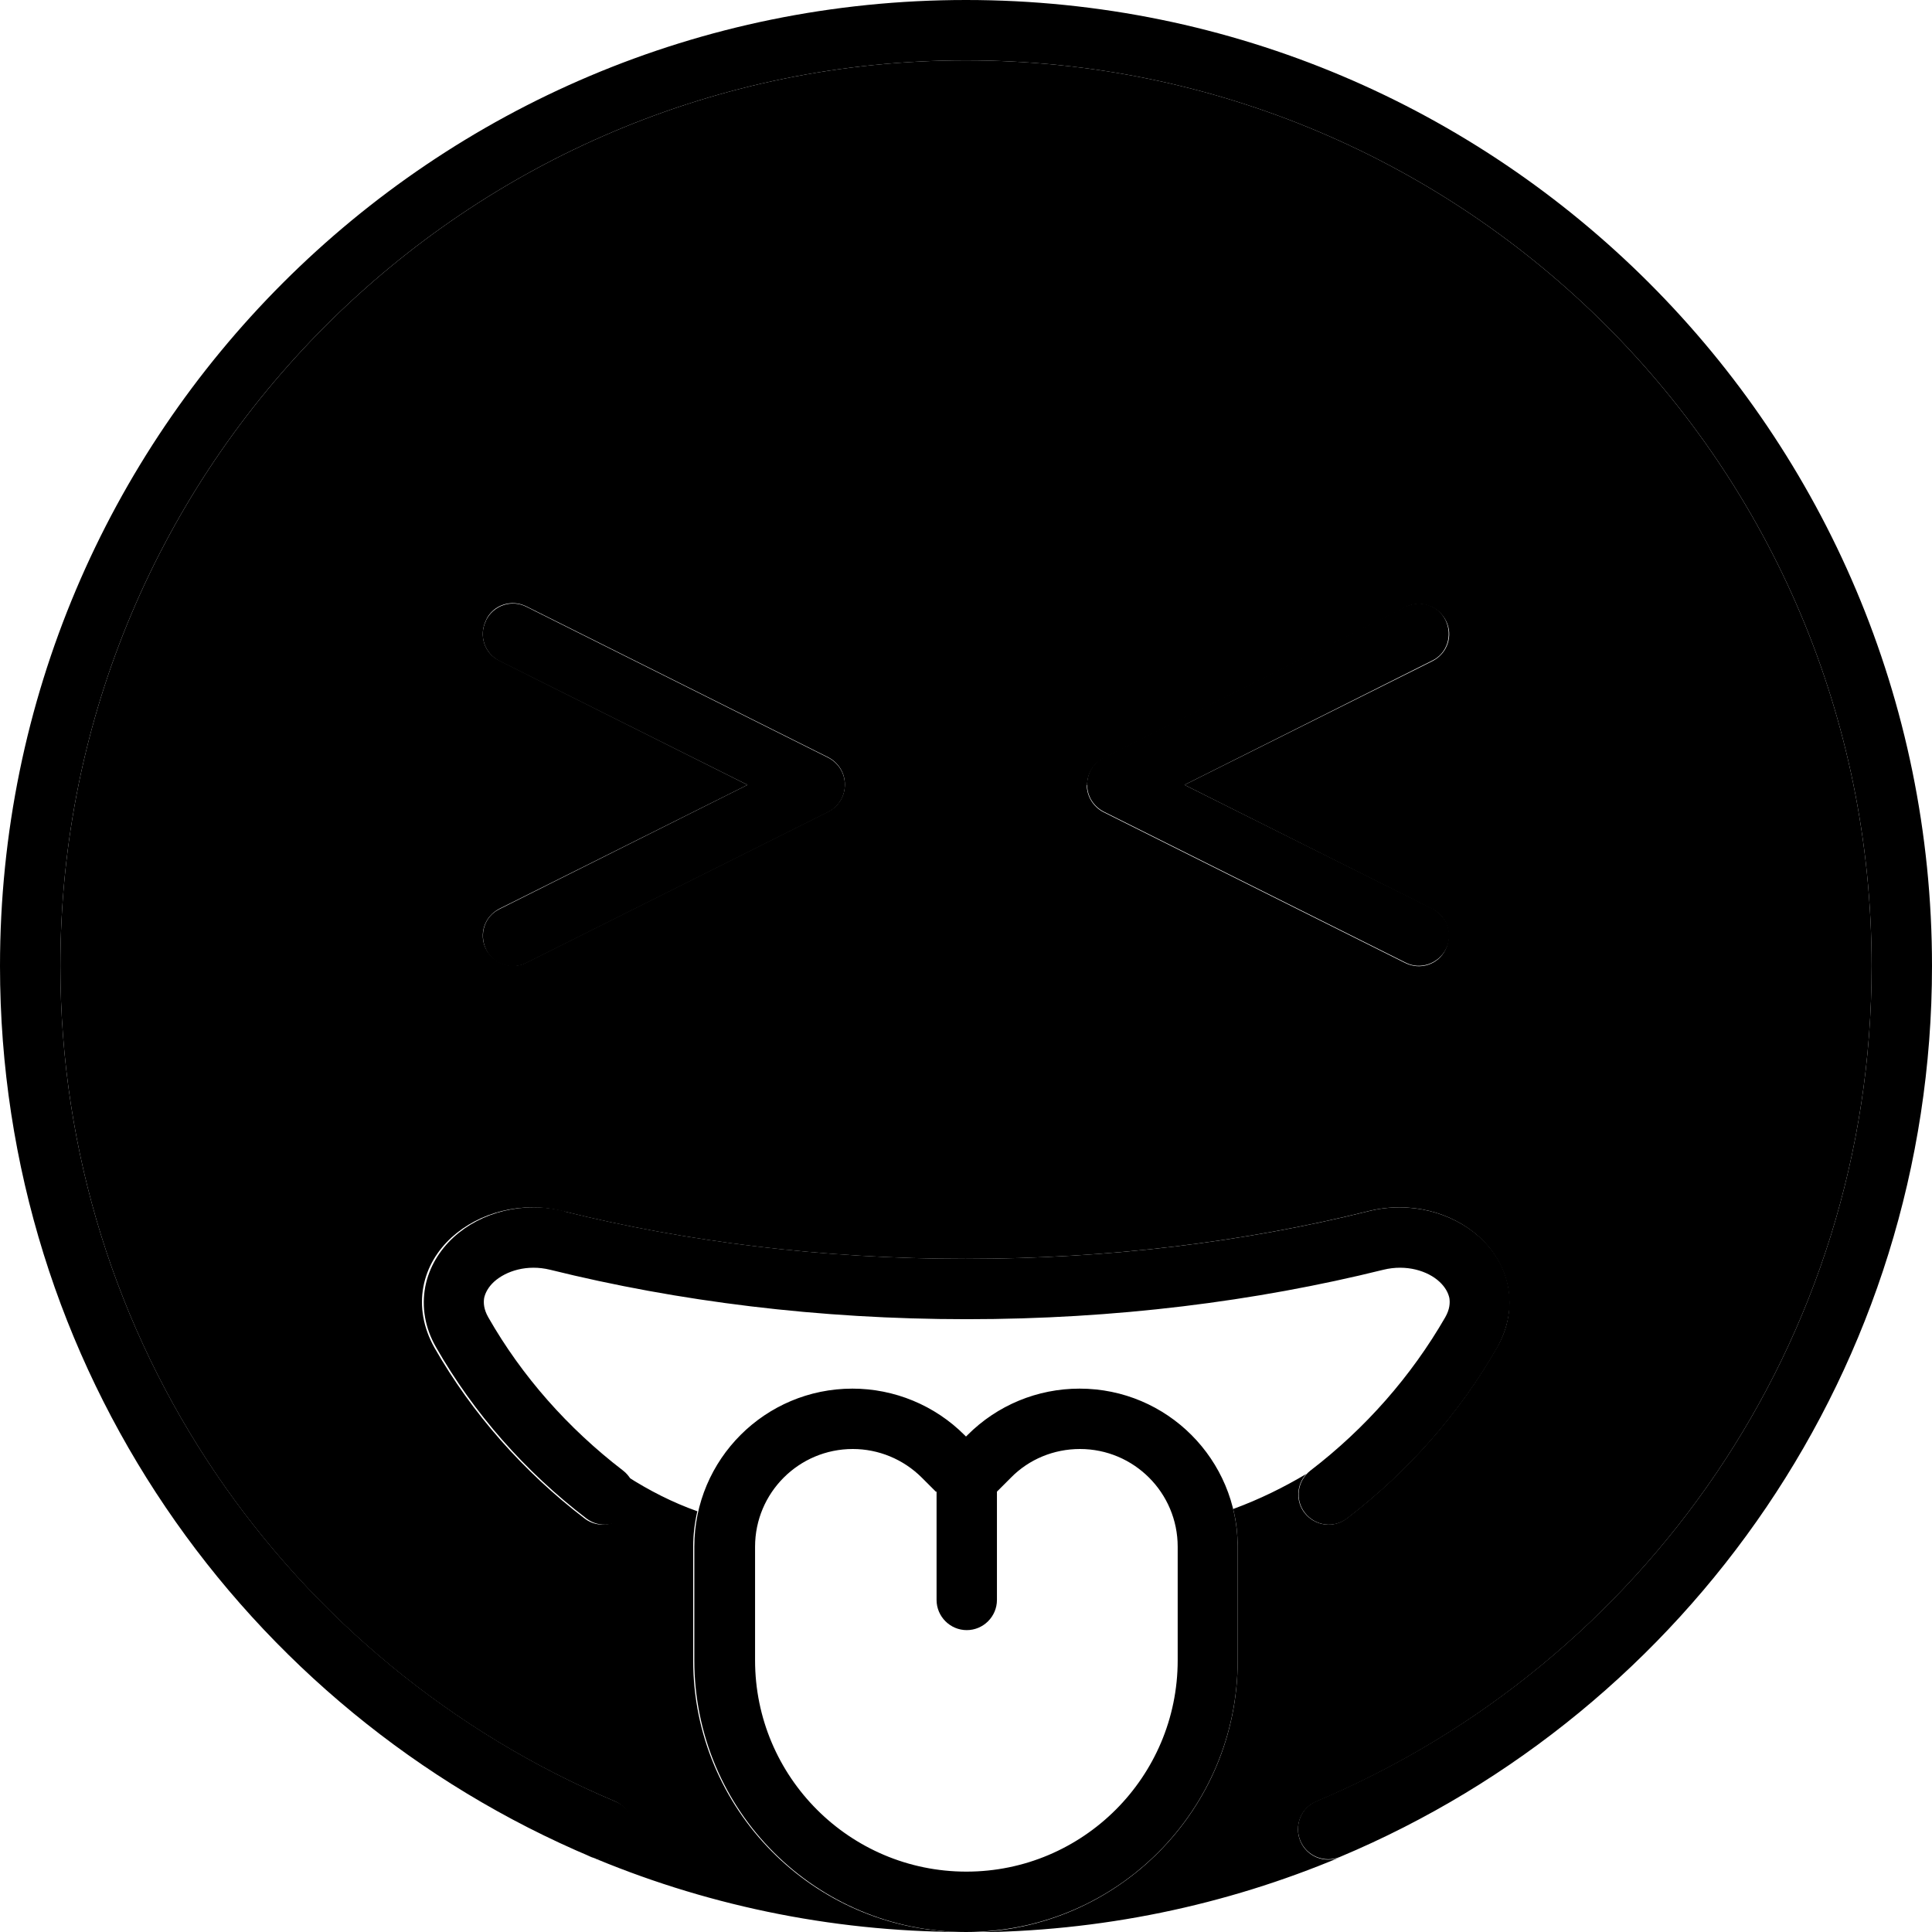 <svg xmlns="http://www.w3.org/2000/svg" width="24" height="24" viewBox="0 0 512 512">
    <path class="pr-icon-duotone-secondary" d="M16 256C16 123.5 123.5 16 256 16s240 107.5 240 240c0 99.6-60.7 185-147.1 221.4c-4.1 1.7-6 6.4-4.3 10.5s6.4 6 10.5 4.3c-30.2 12.7-63.4 19.8-98.3 19.9c39.4-.5 71.2-32.5 71.2-72l0-30.1c0-3.5-.4-6.9-1.2-10.1c7.1-2.6 13.5-5.8 19.4-9.3c-2.6 2.8-2.9 7.2-.5 10.3c2.7 3.5 7.7 4.2 11.2 1.5c16.2-12.4 29.8-27.8 39.8-45.3c3-5.2 3.9-10.7 2.9-16.1c-1-5.2-3.8-9.7-7.5-13.1c-7.3-6.7-18.5-9.7-29.6-6.9c-32.6 8.1-68.6 12.6-106.6 12.6s-74-4.5-106.6-12.6c-11.1-2.8-22.3 .3-29.6 6.9c-3.7 3.4-6.5 7.8-7.5 13.1c-1 5.3 0 10.9 2.9 16.1c10 17.5 23.6 32.9 39.8 45.3c3.5 2.7 8.5 2 11.2-1.5c2.2-2.9 2.2-6.9 0-9.7c5.9 3.8 12.2 7 18.7 9.3c-.7 3-1.1 6.2-1.1 9.4l0 30.1c0 39.5 31.8 71.5 71.2 72c-35.3-.1-69-7.4-99.6-20.5c.4 .2 .9 .4 1.3 .6c4.1 1.7 8.8-.2 10.5-4.3s-.2-8.8-4.3-10.5C76.7 441 16 355.6 16 256zm112.8-91.6c-2 4-.4 8.8 3.6 10.7L198.1 208l-65.7 32.8c-4 2-5.6 6.8-3.6 10.7s6.8 5.6 10.7 3.6l80-40c2.7-1.4 4.4-4.1 4.4-7.2s-1.7-5.8-4.4-7.2l-80-40c-4-2-8.8-.4-10.7 3.6zM288 208c0 3 1.7 5.8 4.4 7.2l80 40c4 2 8.8 .4 10.7-3.6s.4-8.8-3.6-10.7L313.9 208l65.7-32.8c4-2 5.6-6.8 3.6-10.7s-6.8-5.6-10.7-3.6l-80 40c-2.7 1.4-4.4 4.1-4.4 7.2z"/>
    <path class="pr-icon-duotone-primary" d="M256 16C123.5 16 16 123.5 16 256c0 99.6 60.7 185 147.1 221.4c4.1 1.7 6 6.4 4.3 10.5s-6.4 6-10.5 4.3C64.7 453.4 0 362.3 0 256C0 114.6 114.6 0 256 0S512 114.6 512 256c0 106.3-64.7 197.4-156.9 236.1c-4.1 1.7-8.8-.2-10.5-4.3s.2-8.8 4.3-10.5C435.3 441 496 355.6 496 256C496 123.5 388.5 16 256 16zM128.8 164.4c2-4 6.8-5.6 10.7-3.6l80 40c2.7 1.4 4.4 4.1 4.4 7.2s-1.7 5.8-4.4 7.2l-80 40c-4 2-8.8 .4-10.7-3.6s-.4-8.8 3.6-10.7L198.1 208l-65.7-32.8c-4-2-5.6-6.8-3.6-10.7zM184 409.9c0-23.2 18.8-41.9 41.9-41.9c11.1 0 21.8 4.4 29.7 12.3l.4 .4 .4-.4c7.9-7.9 18.5-12.3 29.7-12.3c23.2 0 41.9 18.8 41.9 41.9l0 30.1c0 39.8-32.2 72-72 72s-72-32.2-72-72l0-30.1zm64-14.6l-3.7-3.7c-4.9-4.9-11.5-7.6-18.3-7.6c-14.3 0-25.9 11.6-25.9 25.9l0 30.1c0 30.9 25.1 56 56 56s56-25.1 56-56l0-30.1c0-14.3-11.6-25.9-25.9-25.9c-6.9 0-13.5 2.7-18.3 7.6l-3.7 3.7 0 28.7c0 4.4-3.6 8-8 8s-8-3.6-8-8l0-28.7zM372.4 160.8c4-2 8.8-.4 10.7 3.6s.4 8.8-3.6 10.7L313.9 208l65.7 32.8c4 2 5.6 6.8 3.6 10.7s-6.8 5.6-10.7 3.6l-80-40c-2.7-1.4-4.4-4.1-4.4-7.2s1.7-5.8 4.4-7.2l80-40zM149.4 321c32.6 8.1 68.6 12.6 106.6 12.6s74-4.5 106.6-12.6c11.1-2.8 22.3 .3 29.6 6.9c3.7 3.4 6.5 7.8 7.5 13.1c1 5.3 0 10.9-2.9 16.1c-10 17.5-23.6 32.9-39.8 45.3c-3.5 2.7-8.5 2-11.2-1.5s-2-8.5 1.5-11.2c14.6-11.2 26.7-25 35.7-40.6c1.2-2.1 1.3-3.8 1.1-5.1c-.3-1.4-1.1-2.9-2.6-4.3c-3.1-2.9-8.8-4.7-14.9-3.2c-33.9 8.4-71.2 13.1-110.4 13.1s-76.5-4.7-110.4-13.1c-6.1-1.5-11.7 .3-14.9 3.2c-1.5 1.4-2.3 2.9-2.6 4.3c-.2 1.3-.1 3 1.1 5.1c8.9 15.6 21.1 29.4 35.7 40.6c3.5 2.7 4.2 7.7 1.5 11.2s-7.7 4.2-11.2 1.5c-16.2-12.4-29.8-27.8-39.8-45.3c-3-5.2-3.9-10.7-2.9-16.1c1-5.2 3.8-9.7 7.5-13.1c7.3-6.7 18.5-9.7 29.6-6.9z"/>
</svg>
